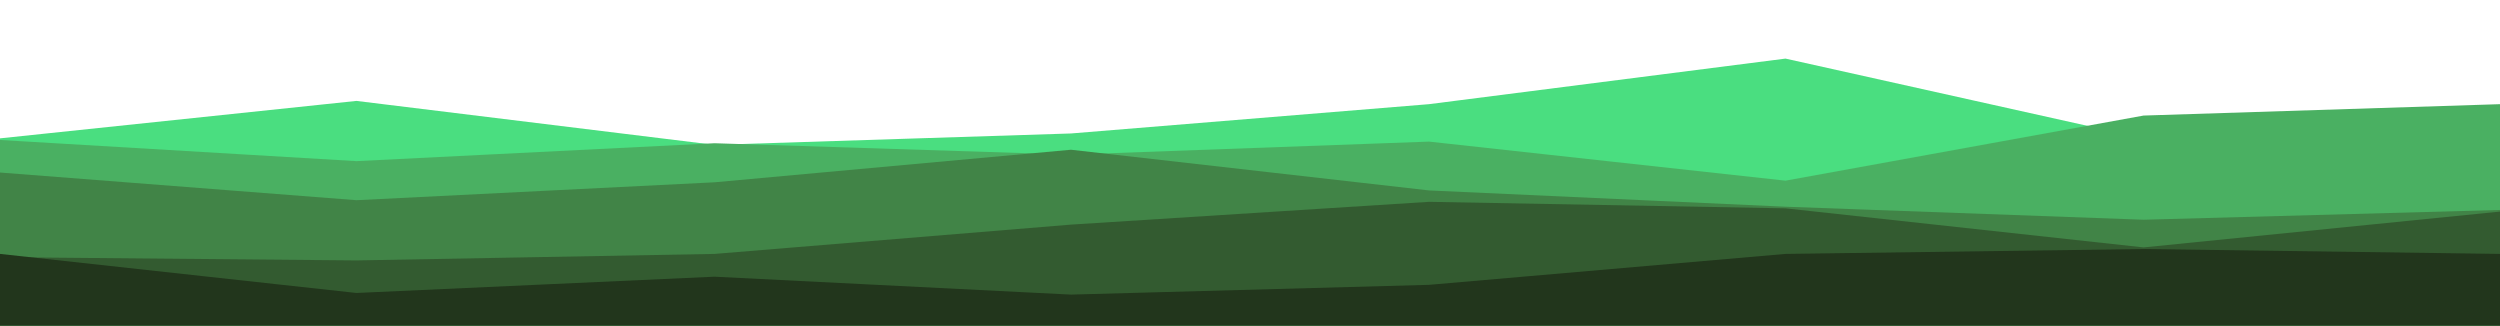 <svg id="visual" viewBox="0 0 1536 200" xmlns="http://www.w3.org/2000/svg" xmlns:xlink="http://www.w3.org/1999/xlink" version="1.1"><path d="M0 85L219 62L439 89L658 82L878 64L1097 36L1317 85L1536 89L1536 201L1317 201L1097 201L878 201L658 201L439 201L219 201L0 201Z" fill="#4ade80"></path><path d="M0 86L219 99L439 88L658 95L878 87L1097 111L1317 71L1536 64L1536 201L1317 201L1097 201L878 201L658 201L439 201L219 201L0 201Z" fill="#4ab062"></path><path d="M0 106L219 123L439 112L658 92L878 117L1097 127L1317 135L1536 129L1536 201L1317 201L1097 201L878 201L658 201L439 201L219 201L0 201Z" fill="#418447"></path><path d="M0 158L219 160L439 156L658 138L878 124L1097 128L1317 152L1536 130L1536 201L1317 201L1097 201L878 201L658 201L439 201L219 201L0 201Z" fill="#335b30"></path><path d="M0 156L219 180L439 170L658 181L878 175L1097 156L1317 153L1536 156L1536 201L1317 201L1097 201L878 201L658 201L439 201L219 201L0 201Z" fill="#22361c"></path></svg>